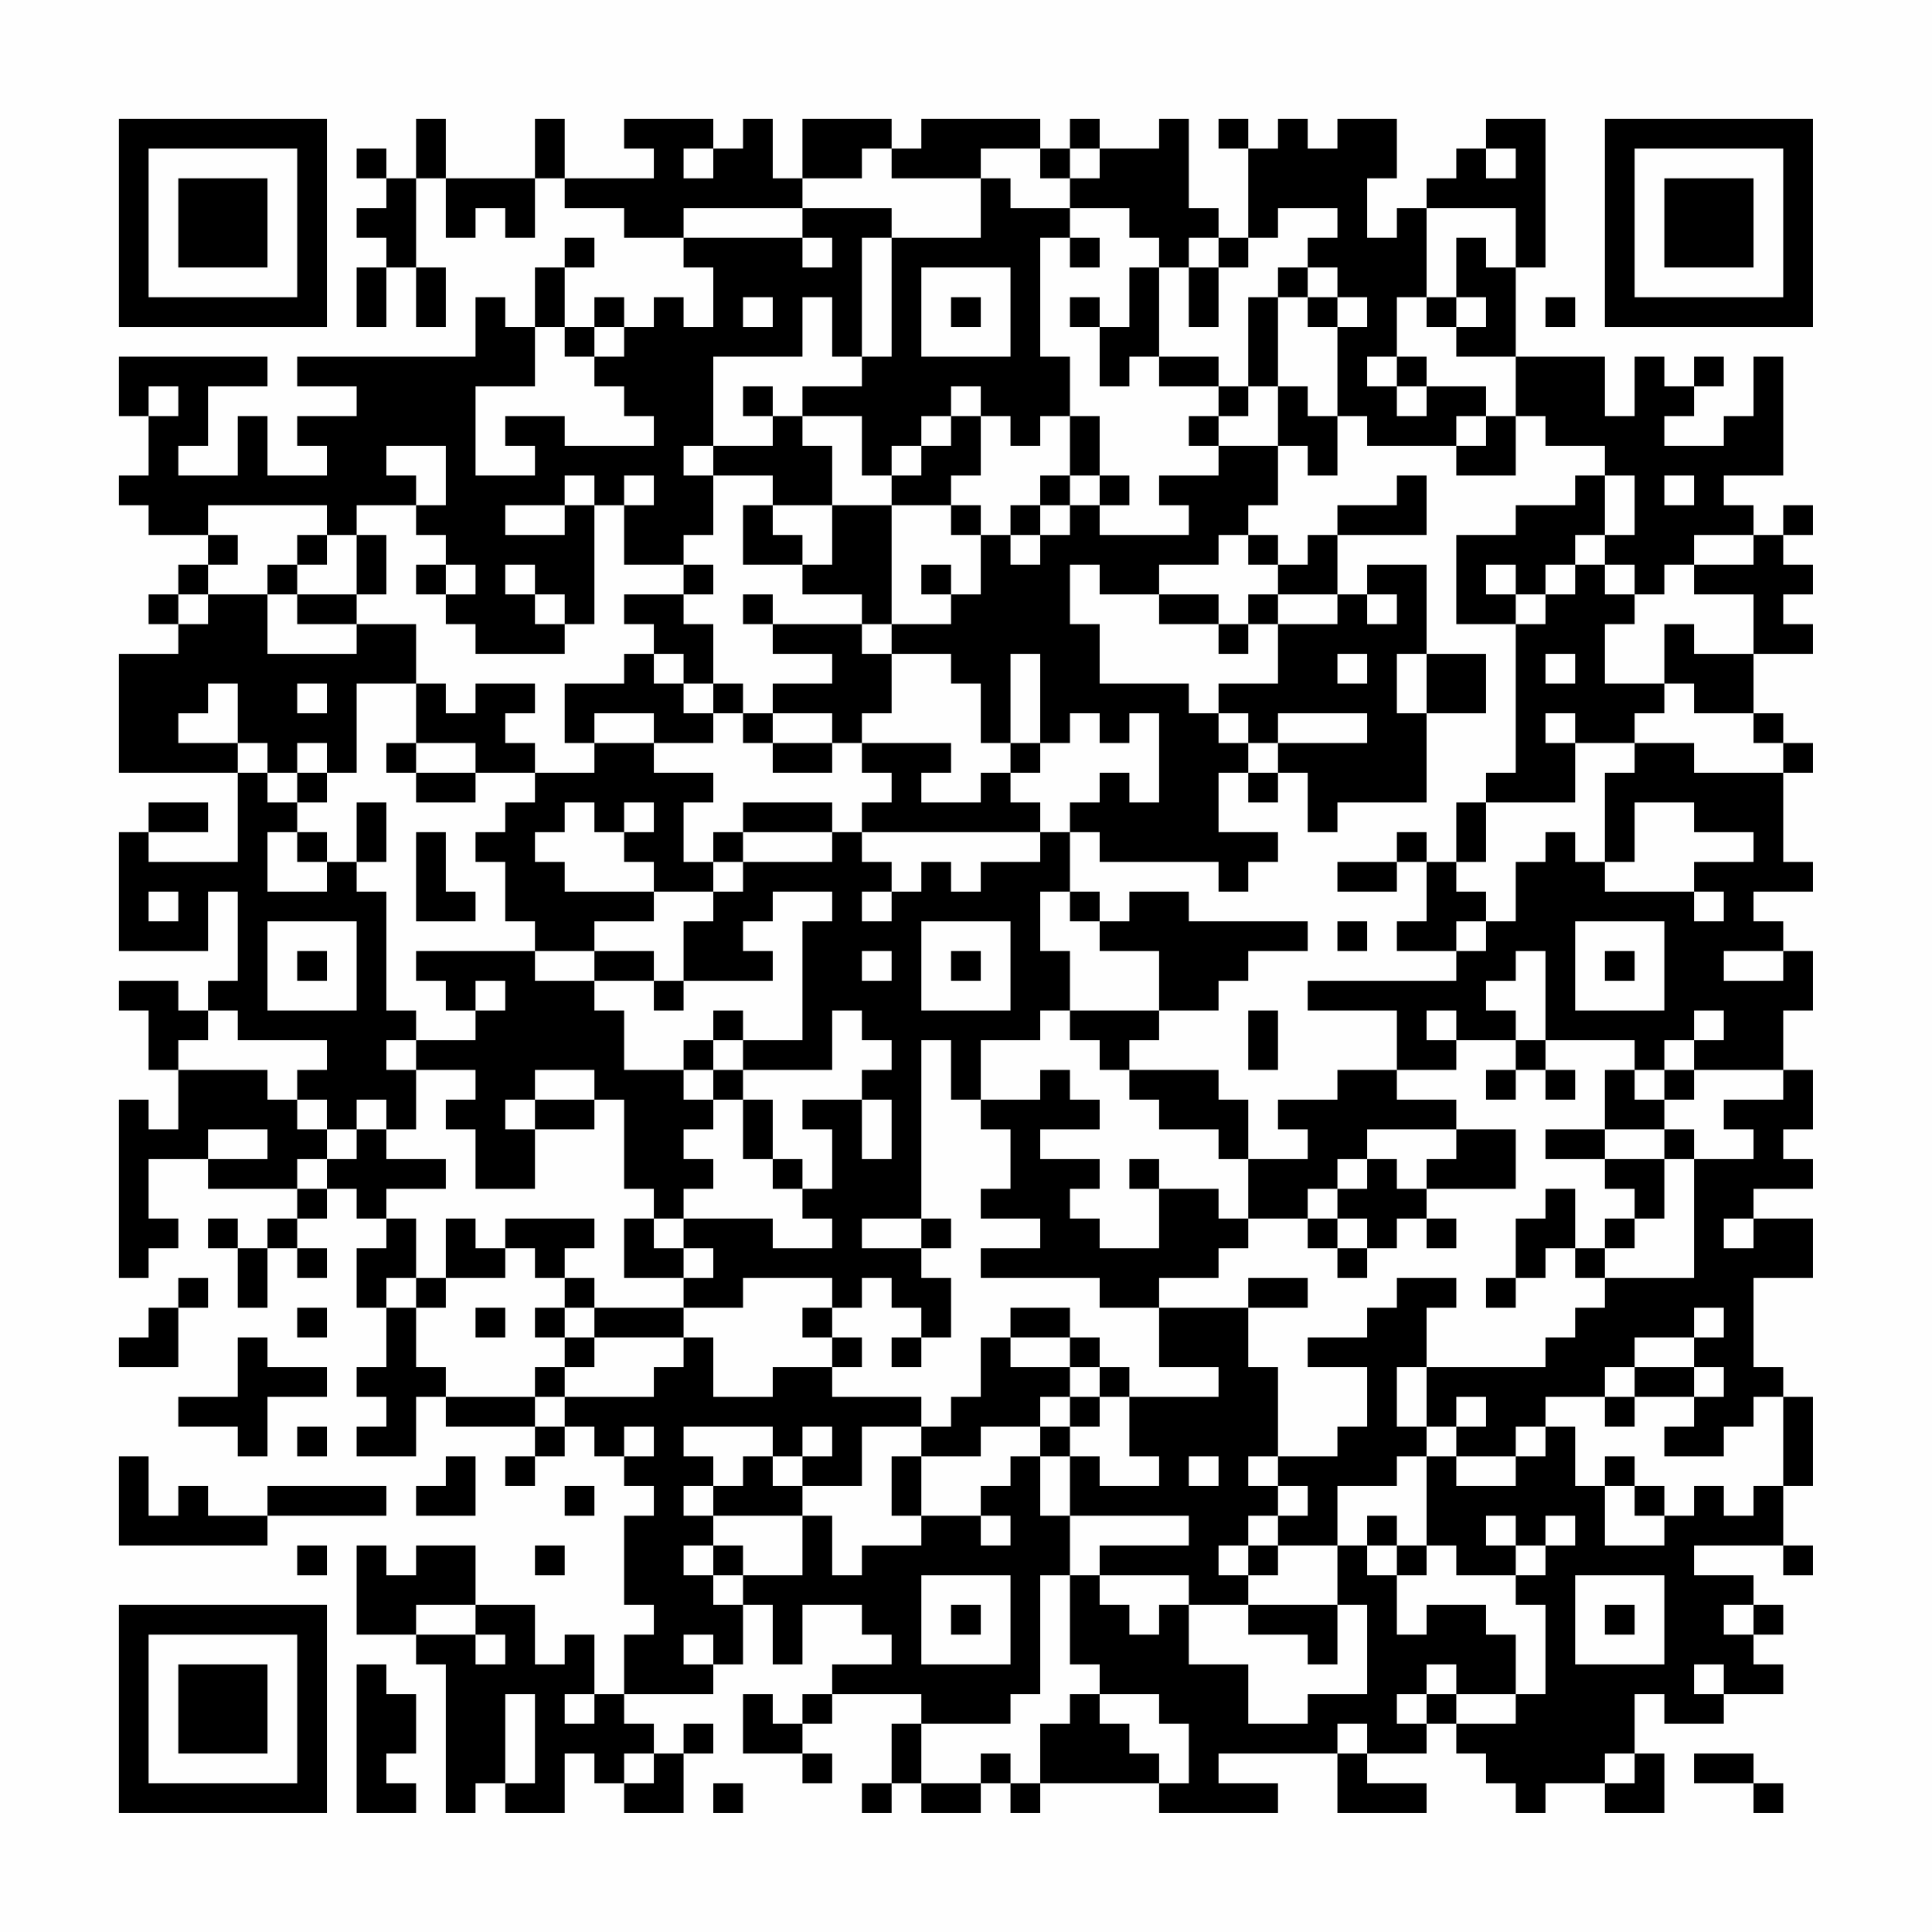 <?xml version="1.0" encoding="UTF-8"?>
<svg xmlns="http://www.w3.org/2000/svg" version="1.1" width="300" height="300" viewBox="0 0 300 300"><rect x="0" y="0" width="300" height="300" fill="#fefefe"/><g transform="scale(4.615)"><g transform="translate(4,4)"><path fill-rule="evenodd" d="M10 0L10 2L9 2L9 1L8 1L8 2L9 2L9 3L8 3L8 4L9 4L9 5L8 5L8 7L9 7L9 5L10 5L10 7L11 7L11 5L10 5L10 2L11 2L11 4L12 4L12 3L13 3L13 4L14 4L14 2L15 2L15 3L17 3L17 4L19 4L19 5L20 5L20 7L19 7L19 6L18 6L18 7L17 7L17 6L16 6L16 7L15 7L15 5L16 5L16 4L15 4L15 5L14 5L14 7L13 7L13 6L12 6L12 8L6 8L6 9L8 9L8 10L6 10L6 11L7 11L7 12L5 12L5 10L4 10L4 12L2 12L2 11L3 11L3 9L5 9L5 8L0 8L0 10L1 10L1 12L0 12L0 13L1 13L1 14L3 14L3 15L2 15L2 16L1 16L1 17L2 17L2 18L0 18L0 22L4 22L4 25L1 25L1 24L3 24L3 23L1 23L1 24L0 24L0 28L3 28L3 26L4 26L4 29L3 29L3 30L2 30L2 29L0 29L0 30L1 30L1 32L2 32L2 34L1 34L1 33L0 33L0 39L1 39L1 38L2 38L2 37L1 37L1 35L3 35L3 36L6 36L6 37L5 37L5 38L4 38L4 37L3 37L3 38L4 38L4 40L5 40L5 38L6 38L6 39L7 39L7 38L6 38L6 37L7 37L7 36L8 36L8 37L9 37L9 38L8 38L8 40L9 40L9 42L8 42L8 43L9 43L9 44L8 44L8 45L10 45L10 43L11 43L11 44L14 44L14 45L13 45L13 46L14 46L14 45L15 45L15 44L16 44L16 45L17 45L17 46L18 46L18 47L17 47L17 50L18 50L18 51L17 51L17 53L16 53L16 51L15 51L15 52L14 52L14 50L12 50L12 48L10 48L10 49L9 49L9 48L8 48L8 51L10 51L10 52L11 52L11 57L12 57L12 56L13 56L13 57L15 57L15 55L16 55L16 56L17 56L17 57L19 57L19 55L20 55L20 54L19 54L19 55L18 55L18 54L17 54L17 53L20 53L20 52L21 52L21 50L22 50L22 52L23 52L23 50L25 50L25 51L26 51L26 52L24 52L24 53L23 53L23 54L22 54L22 53L21 53L21 55L23 55L23 56L24 56L24 55L23 55L23 54L24 54L24 53L27 53L27 54L26 54L26 56L25 56L25 57L26 57L26 56L27 56L27 57L29 57L29 56L30 56L30 57L31 57L31 56L35 56L35 57L39 57L39 56L37 56L37 55L41 55L41 57L44 57L44 56L42 56L42 55L44 55L44 54L45 54L45 55L46 55L46 56L47 56L47 57L48 57L48 56L50 56L50 57L52 57L52 55L51 55L51 53L52 53L52 54L54 54L54 53L56 53L56 52L55 52L55 51L56 51L56 50L55 50L55 49L53 49L53 48L56 48L56 49L57 49L57 48L56 48L56 46L57 46L57 43L56 43L56 42L55 42L55 39L57 39L57 37L55 37L55 36L57 36L57 35L56 35L56 34L57 34L57 32L56 32L56 30L57 30L57 28L56 28L56 27L55 27L55 26L57 26L57 25L56 25L56 22L57 22L57 21L56 21L56 20L55 20L55 18L57 18L57 17L56 17L56 16L57 16L57 15L56 15L56 14L57 14L57 13L56 13L56 14L55 14L55 13L54 13L54 12L56 12L56 8L55 8L55 10L54 10L54 11L52 11L52 10L53 10L53 9L54 9L54 8L53 8L53 9L52 9L52 8L51 8L51 10L50 10L50 8L47 8L47 5L48 5L48 0L46 0L46 1L45 1L45 2L44 2L44 3L43 3L43 4L42 4L42 2L43 2L43 0L41 0L41 1L40 1L40 0L39 0L39 1L38 1L38 0L37 0L37 1L38 1L38 4L37 4L37 3L36 3L36 0L35 0L35 1L33 1L33 0L32 0L32 1L31 1L31 0L27 0L27 1L26 1L26 0L23 0L23 2L22 2L22 0L21 0L21 1L20 1L20 0L17 0L17 1L18 1L18 2L15 2L15 0L14 0L14 2L11 2L11 0ZM19 1L19 2L20 2L20 1ZM25 1L25 2L23 2L23 3L19 3L19 4L23 4L23 5L24 5L24 4L23 4L23 3L26 3L26 4L25 4L25 8L24 8L24 6L23 6L23 8L20 8L20 11L19 11L19 12L20 12L20 14L19 14L19 15L17 15L17 13L18 13L18 12L17 12L17 13L16 13L16 12L15 12L15 13L13 13L13 14L15 14L15 13L16 13L16 17L15 17L15 16L14 16L14 15L13 15L13 16L14 16L14 17L15 17L15 18L12 18L12 17L11 17L11 16L12 16L12 15L11 15L11 14L10 14L10 13L11 13L11 11L9 11L9 12L10 12L10 13L8 13L8 14L7 14L7 13L3 13L3 14L4 14L4 15L3 15L3 16L2 16L2 17L3 17L3 16L5 16L5 18L8 18L8 17L10 17L10 19L8 19L8 22L7 22L7 21L6 21L6 22L5 22L5 21L4 21L4 19L3 19L3 20L2 20L2 21L4 21L4 22L5 22L5 23L6 23L6 24L5 24L5 26L7 26L7 25L8 25L8 26L9 26L9 30L10 30L10 31L9 31L9 32L10 32L10 34L9 34L9 33L8 33L8 34L7 34L7 33L6 33L6 32L7 32L7 31L4 31L4 30L3 30L3 31L2 31L2 32L5 32L5 33L6 33L6 34L7 34L7 35L6 35L6 36L7 36L7 35L8 35L8 34L9 34L9 35L11 35L11 36L9 36L9 37L10 37L10 39L9 39L9 40L10 40L10 42L11 42L11 43L14 43L14 44L15 44L15 43L18 43L18 42L19 42L19 41L20 41L20 43L22 43L22 42L24 42L24 43L27 43L27 44L25 44L25 46L23 46L23 45L24 45L24 44L23 44L23 45L22 45L22 44L19 44L19 45L20 45L20 46L19 46L19 47L20 47L20 48L19 48L19 49L20 49L20 50L21 50L21 49L23 49L23 47L24 47L24 49L25 49L25 48L27 48L27 47L29 47L29 48L30 48L30 47L29 47L29 46L30 46L30 45L31 45L31 47L32 47L32 49L31 49L31 53L30 53L30 54L27 54L27 56L29 56L29 55L30 55L30 56L31 56L31 54L32 54L32 53L33 53L33 54L34 54L34 55L35 55L35 56L36 56L36 54L35 54L35 53L33 53L33 52L32 52L32 49L33 49L33 50L34 50L34 51L35 51L35 50L36 50L36 52L38 52L38 54L40 54L40 53L42 53L42 50L41 50L41 48L42 48L42 49L43 49L43 51L44 51L44 50L46 50L46 51L47 51L47 53L45 53L45 52L44 52L44 53L43 53L43 54L44 54L44 53L45 53L45 54L47 54L47 53L48 53L48 50L47 50L47 49L48 49L48 48L49 48L49 47L48 47L48 48L47 48L47 47L46 47L46 48L47 48L47 49L45 49L45 48L44 48L44 45L45 45L45 46L47 46L47 45L48 45L48 44L49 44L49 46L50 46L50 48L52 48L52 47L53 47L53 46L54 46L54 47L55 47L55 46L56 46L56 43L55 43L55 44L54 44L54 45L52 45L52 44L53 44L53 43L54 43L54 42L53 42L53 41L54 41L54 40L53 40L53 41L51 41L51 42L50 42L50 43L48 43L48 44L47 44L47 45L45 45L45 44L46 44L46 43L45 43L45 44L44 44L44 42L48 42L48 41L49 41L49 40L50 40L50 39L53 39L53 35L55 35L55 34L54 34L54 33L56 33L56 32L53 32L53 31L54 31L54 30L53 30L53 31L52 31L52 32L51 32L51 31L48 31L48 28L47 28L47 29L46 29L46 30L47 30L47 31L45 31L45 30L44 30L44 31L45 31L45 32L43 32L43 30L40 30L40 29L45 29L45 28L46 28L46 27L47 27L47 25L48 25L48 24L49 24L49 25L50 25L50 26L53 26L53 27L54 27L54 26L53 26L53 25L55 25L55 24L53 24L53 23L51 23L51 25L50 25L50 22L51 22L51 21L53 21L53 22L56 22L56 21L55 21L55 20L53 20L53 19L52 19L52 17L53 17L53 18L55 18L55 16L53 16L53 15L55 15L55 14L53 14L53 15L52 15L52 16L51 16L51 15L50 15L50 14L51 14L51 12L50 12L50 11L48 11L48 10L47 10L47 8L45 8L45 7L46 7L46 6L45 6L45 4L46 4L46 5L47 5L47 3L44 3L44 6L43 6L43 8L42 8L42 9L43 9L43 10L44 10L44 9L46 9L46 10L45 10L45 11L42 11L42 10L41 10L41 7L42 7L42 6L41 6L41 5L40 5L40 4L41 4L41 3L39 3L39 4L38 4L38 5L37 5L37 4L36 4L36 5L35 5L35 4L34 4L34 3L32 3L32 2L33 2L33 1L32 1L32 2L31 2L31 1L29 1L29 2L26 2L26 1ZM46 1L46 2L47 2L47 1ZM29 2L29 4L26 4L26 8L25 8L25 9L23 9L23 10L22 10L22 9L21 9L21 10L22 10L22 11L20 11L20 12L22 12L22 13L21 13L21 15L23 15L23 16L25 16L25 17L22 17L22 16L21 16L21 17L22 17L22 18L24 18L24 19L22 19L22 20L21 20L21 19L20 19L20 17L19 17L19 16L20 16L20 15L19 15L19 16L17 16L17 17L18 17L18 18L17 18L17 19L15 19L15 21L16 21L16 22L14 22L14 21L13 21L13 20L14 20L14 19L12 19L12 20L11 20L11 19L10 19L10 21L9 21L9 22L10 22L10 23L12 23L12 22L14 22L14 23L13 23L13 24L12 24L12 25L13 25L13 27L14 27L14 28L10 28L10 29L11 29L11 30L12 30L12 31L10 31L10 32L12 32L12 33L11 33L11 34L12 34L12 36L14 36L14 34L16 34L16 33L17 33L17 36L18 36L18 37L17 37L17 39L19 39L19 40L16 40L16 39L15 39L15 38L16 38L16 37L13 37L13 38L12 38L12 37L11 37L11 39L10 39L10 40L11 40L11 39L13 39L13 38L14 38L14 39L15 39L15 40L14 40L14 41L15 41L15 42L14 42L14 43L15 43L15 42L16 42L16 41L19 41L19 40L21 40L21 39L24 39L24 40L23 40L23 41L24 41L24 42L25 42L25 41L24 41L24 40L25 40L25 39L26 39L26 40L27 40L27 41L26 41L26 42L27 42L27 41L28 41L28 39L27 39L27 38L28 38L28 37L27 37L27 31L28 31L28 33L29 33L29 34L30 34L30 36L29 36L29 37L31 37L31 38L29 38L29 39L33 39L33 40L35 40L35 42L37 42L37 43L34 43L34 42L33 42L33 41L32 41L32 40L30 40L30 41L29 41L29 43L28 43L28 44L27 44L27 45L26 45L26 47L27 47L27 45L29 45L29 44L31 44L31 45L32 45L32 47L36 47L36 48L33 48L33 49L36 49L36 50L38 50L38 51L40 51L40 52L41 52L41 50L38 50L38 49L39 49L39 48L41 48L41 46L43 46L43 45L44 45L44 44L43 44L43 42L44 42L44 40L45 40L45 39L43 39L43 40L42 40L42 41L40 41L40 42L42 42L42 44L41 44L41 45L39 45L39 42L38 42L38 40L40 40L40 39L38 39L38 40L35 40L35 39L37 39L37 38L38 38L38 37L40 37L40 38L41 38L41 39L42 39L42 38L43 38L43 37L44 37L44 38L45 38L45 37L44 37L44 36L47 36L47 34L45 34L45 33L43 33L43 32L41 32L41 33L39 33L39 34L40 34L40 35L38 35L38 33L37 33L37 32L34 32L34 31L35 31L35 30L37 30L37 29L38 29L38 28L40 28L40 27L36 27L36 26L34 26L34 27L33 27L33 26L32 26L32 24L33 24L33 25L37 25L37 26L38 26L38 25L39 25L39 24L37 24L37 22L38 22L38 23L39 23L39 22L40 22L40 24L41 24L41 23L44 23L44 20L46 20L46 18L44 18L44 15L42 15L42 16L41 16L41 14L44 14L44 12L43 12L43 13L41 13L41 14L40 14L40 15L39 15L39 14L38 14L38 13L39 13L39 11L40 11L40 12L41 12L41 10L40 10L40 9L39 9L39 6L40 6L40 7L41 7L41 6L40 6L40 5L39 5L39 6L38 6L38 9L37 9L37 8L35 8L35 5L34 5L34 7L33 7L33 6L32 6L32 7L33 7L33 9L34 9L34 8L35 8L35 9L37 9L37 10L36 10L36 11L37 11L37 12L35 12L35 13L36 13L36 14L33 14L33 13L34 13L34 12L33 12L33 10L32 10L32 8L31 8L31 4L32 4L32 5L33 5L33 4L32 4L32 3L30 3L30 2ZM27 5L27 8L30 8L30 5ZM36 5L36 7L37 7L37 5ZM21 6L21 7L22 7L22 6ZM28 6L28 7L29 7L29 6ZM44 6L44 7L45 7L45 6ZM48 6L48 7L49 7L49 6ZM14 7L14 9L12 9L12 12L14 12L14 11L13 11L13 10L15 10L15 11L18 11L18 10L17 10L17 9L16 9L16 8L17 8L17 7L16 7L16 8L15 8L15 7ZM43 8L43 9L44 9L44 8ZM1 9L1 10L2 10L2 9ZM28 9L28 10L27 10L27 11L26 11L26 12L25 12L25 10L23 10L23 11L24 11L24 13L22 13L22 14L23 14L23 15L24 15L24 13L26 13L26 17L25 17L25 18L26 18L26 20L25 20L25 21L24 21L24 20L22 20L22 21L21 21L21 20L20 20L20 19L19 19L19 18L18 18L18 19L19 19L19 20L20 20L20 21L18 21L18 20L16 20L16 21L18 21L18 22L20 22L20 23L19 23L19 25L20 25L20 26L18 26L18 25L17 25L17 24L18 24L18 23L17 23L17 24L16 24L16 23L15 23L15 24L14 24L14 25L15 25L15 26L18 26L18 27L16 27L16 28L14 28L14 29L16 29L16 30L17 30L17 32L19 32L19 33L20 33L20 34L19 34L19 35L20 35L20 36L19 36L19 37L18 37L18 38L19 38L19 39L20 39L20 38L19 38L19 37L22 37L22 38L24 38L24 37L23 37L23 36L24 36L24 34L23 34L23 33L25 33L25 35L26 35L26 33L25 33L25 32L26 32L26 31L25 31L25 30L24 30L24 32L21 32L21 31L23 31L23 27L24 27L24 26L22 26L22 27L21 27L21 28L22 28L22 29L19 29L19 27L20 27L20 26L21 26L21 25L24 25L24 24L25 24L25 25L26 25L26 26L25 26L25 27L26 27L26 26L27 26L27 25L28 25L28 26L29 26L29 25L31 25L31 24L32 24L32 23L33 23L33 22L34 22L34 23L35 23L35 20L34 20L34 21L33 21L33 20L32 20L32 21L31 21L31 18L30 18L30 21L29 21L29 19L28 19L28 18L26 18L26 17L28 17L28 16L29 16L29 14L30 14L30 15L31 15L31 14L32 14L32 13L33 13L33 12L32 12L32 10L31 10L31 11L30 11L30 10L29 10L29 9ZM38 9L38 10L37 10L37 11L39 11L39 9ZM28 10L28 11L27 11L27 12L26 12L26 13L28 13L28 14L29 14L29 13L28 13L28 12L29 12L29 10ZM46 10L46 11L45 11L45 12L47 12L47 10ZM31 12L31 13L30 13L30 14L31 14L31 13L32 13L32 12ZM49 12L49 13L47 13L47 14L45 14L45 17L47 17L47 22L46 22L46 23L45 23L45 25L44 25L44 24L43 24L43 25L41 25L41 26L43 26L43 25L44 25L44 27L43 27L43 28L45 28L45 27L46 27L46 26L45 26L45 25L46 25L46 23L49 23L49 21L51 21L51 20L52 20L52 19L50 19L50 17L51 17L51 16L50 16L50 15L49 15L49 14L50 14L50 12ZM52 12L52 13L53 13L53 12ZM6 14L6 15L5 15L5 16L6 16L6 17L8 17L8 16L9 16L9 14L8 14L8 16L6 16L6 15L7 15L7 14ZM37 14L37 15L35 15L35 16L33 16L33 15L32 15L32 17L33 17L33 19L36 19L36 20L37 20L37 21L38 21L38 22L39 22L39 21L42 21L42 20L39 20L39 21L38 21L38 20L37 20L37 19L39 19L39 17L41 17L41 16L39 16L39 15L38 15L38 14ZM10 15L10 16L11 16L11 15ZM27 15L27 16L28 16L28 15ZM46 15L46 16L47 16L47 17L48 17L48 16L49 16L49 15L48 15L48 16L47 16L47 15ZM35 16L35 17L37 17L37 18L38 18L38 17L39 17L39 16L38 16L38 17L37 17L37 16ZM42 16L42 17L43 17L43 16ZM41 18L41 19L42 19L42 18ZM43 18L43 20L44 20L44 18ZM48 18L48 19L49 19L49 18ZM6 19L6 20L7 20L7 19ZM48 20L48 21L49 21L49 20ZM10 21L10 22L12 22L12 21ZM22 21L22 22L24 22L24 21ZM25 21L25 22L26 22L26 23L25 23L25 24L31 24L31 23L30 23L30 22L31 22L31 21L30 21L30 22L29 22L29 23L27 23L27 22L28 22L28 21ZM6 22L6 23L7 23L7 22ZM8 23L8 25L9 25L9 23ZM21 23L21 24L20 24L20 25L21 25L21 24L24 24L24 23ZM6 24L6 25L7 25L7 24ZM10 24L10 27L12 27L12 26L11 26L11 24ZM1 26L1 27L2 27L2 26ZM31 26L31 28L32 28L32 30L31 30L31 31L29 31L29 33L31 33L31 32L32 32L32 33L33 33L33 34L31 34L31 35L33 35L33 36L32 36L32 37L33 37L33 38L35 38L35 36L37 36L37 37L38 37L38 35L37 35L37 34L35 34L35 33L34 33L34 32L33 32L33 31L32 31L32 30L35 30L35 28L33 28L33 27L32 27L32 26ZM5 27L5 30L8 30L8 27ZM27 27L27 30L30 30L30 27ZM41 27L41 28L42 28L42 27ZM49 27L49 30L52 30L52 27ZM6 28L6 29L7 29L7 28ZM16 28L16 29L18 29L18 30L19 30L19 29L18 29L18 28ZM25 28L25 29L26 29L26 28ZM28 28L28 29L29 29L29 28ZM50 28L50 29L51 29L51 28ZM54 28L54 29L56 29L56 28ZM12 29L12 30L13 30L13 29ZM20 30L20 31L19 31L19 32L20 32L20 33L21 33L21 35L22 35L22 36L23 36L23 35L22 35L22 33L21 33L21 32L20 32L20 31L21 31L21 30ZM38 30L38 32L39 32L39 30ZM47 31L47 32L46 32L46 33L47 33L47 32L48 32L48 33L49 33L49 32L48 32L48 31ZM14 32L14 33L13 33L13 34L14 34L14 33L16 33L16 32ZM50 32L50 34L48 34L48 35L50 35L50 36L51 36L51 37L50 37L50 38L49 38L49 36L48 36L48 37L47 37L47 39L46 39L46 40L47 40L47 39L48 39L48 38L49 38L49 39L50 39L50 38L51 38L51 37L52 37L52 35L53 35L53 34L52 34L52 33L53 33L53 32L52 32L52 33L51 33L51 32ZM3 34L3 35L5 35L5 34ZM42 34L42 35L41 35L41 36L40 36L40 37L41 37L41 38L42 38L42 37L41 37L41 36L42 36L42 35L43 35L43 36L44 36L44 35L45 35L45 34ZM50 34L50 35L52 35L52 34ZM34 35L34 36L35 36L35 35ZM25 37L25 38L27 38L27 37ZM54 37L54 38L55 38L55 37ZM2 39L2 40L1 40L1 41L0 41L0 42L2 42L2 40L3 40L3 39ZM6 40L6 41L7 41L7 40ZM12 40L12 41L13 41L13 40ZM15 40L15 41L16 41L16 40ZM4 41L4 43L2 43L2 44L4 44L4 45L5 45L5 43L7 43L7 42L5 42L5 41ZM30 41L30 42L32 42L32 43L31 43L31 44L32 44L32 45L33 45L33 46L35 46L35 45L34 45L34 43L33 43L33 42L32 42L32 41ZM51 42L51 43L50 43L50 44L51 44L51 43L53 43L53 42ZM32 43L32 44L33 44L33 43ZM6 44L6 45L7 45L7 44ZM17 44L17 45L18 45L18 44ZM0 45L0 48L5 48L5 47L9 47L9 46L5 46L5 47L3 47L3 46L2 46L2 47L1 47L1 45ZM11 45L11 46L10 46L10 47L12 47L12 45ZM21 45L21 46L20 46L20 47L23 47L23 46L22 46L22 45ZM36 45L36 46L37 46L37 45ZM38 45L38 46L39 46L39 47L38 47L38 48L37 48L37 49L38 49L38 48L39 48L39 47L40 47L40 46L39 46L39 45ZM50 45L50 46L51 46L51 47L52 47L52 46L51 46L51 45ZM15 46L15 47L16 47L16 46ZM42 47L42 48L43 48L43 49L44 49L44 48L43 48L43 47ZM6 48L6 49L7 49L7 48ZM14 48L14 49L15 49L15 48ZM20 48L20 49L21 49L21 48ZM27 49L27 52L30 52L30 49ZM49 49L49 52L52 52L52 49ZM10 50L10 51L12 51L12 52L13 52L13 51L12 51L12 50ZM28 50L28 51L29 51L29 50ZM50 50L50 51L51 51L51 50ZM54 50L54 51L55 51L55 50ZM19 51L19 52L20 52L20 51ZM8 52L8 57L10 57L10 56L9 56L9 55L10 55L10 53L9 53L9 52ZM53 52L53 53L54 53L54 52ZM13 53L13 56L14 56L14 53ZM15 53L15 54L16 54L16 53ZM41 54L41 55L42 55L42 54ZM17 55L17 56L18 56L18 55ZM50 55L50 56L51 56L51 55ZM53 55L53 56L55 56L55 57L56 57L56 56L55 56L55 55ZM20 56L20 57L21 57L21 56ZM0 0L0 7L7 7L7 0ZM1 1L1 6L6 6L6 1ZM2 2L2 5L5 5L5 2ZM50 0L50 7L57 7L57 0ZM51 1L51 6L56 6L56 1ZM52 2L52 5L55 5L55 2ZM0 50L0 57L7 57L7 50ZM1 51L1 56L6 56L6 51ZM2 52L2 55L5 55L5 52Z" fill="#000000"/></g></g></svg>
